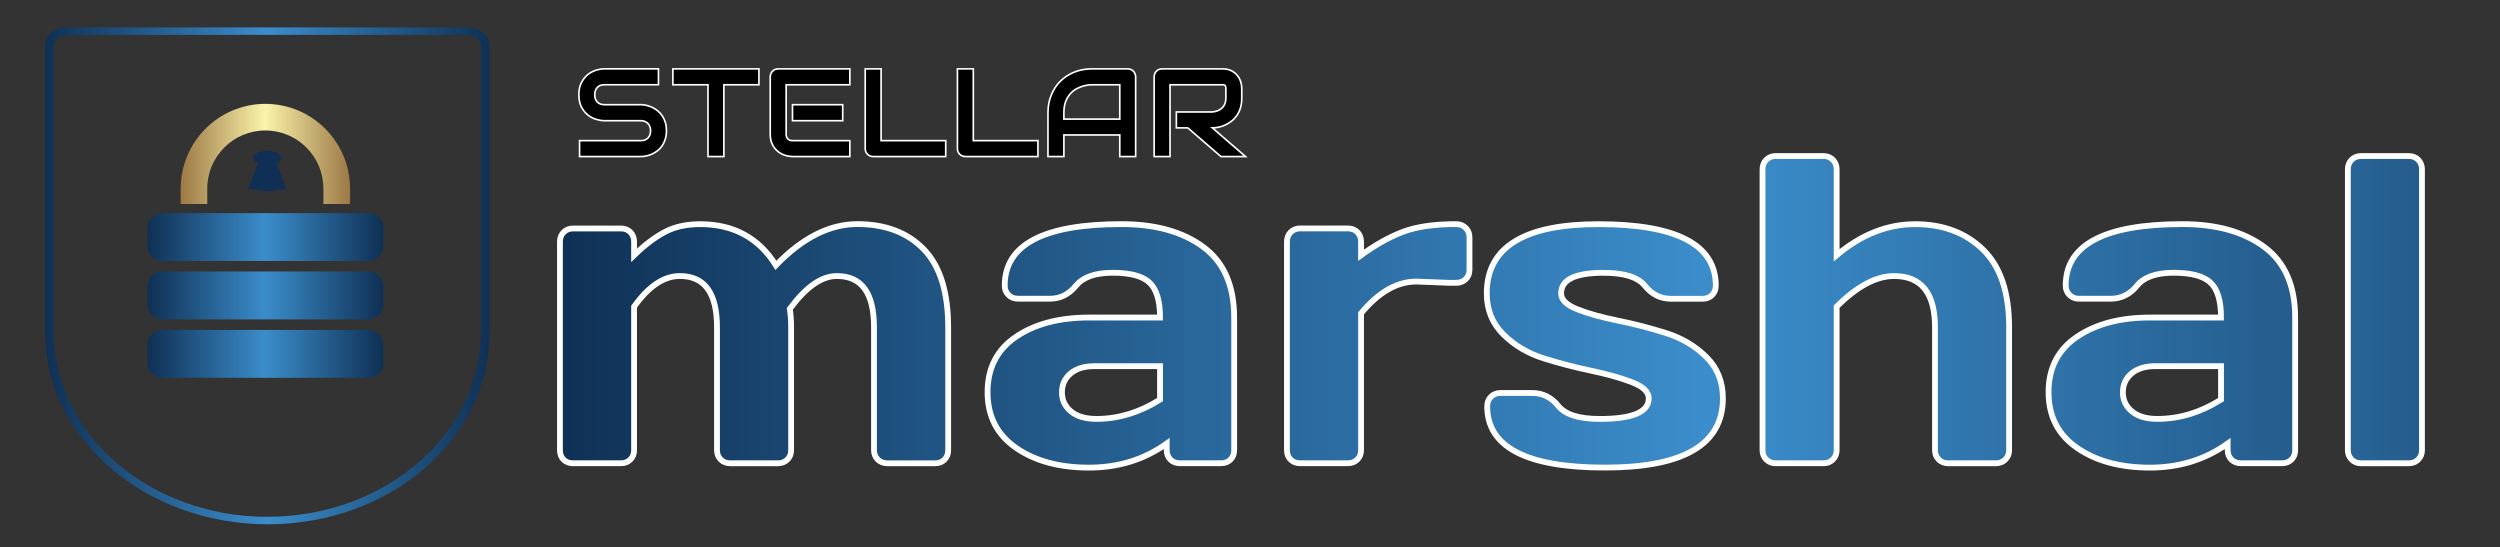 <svg xmlns="http://www.w3.org/2000/svg" xmlns:xlink="http://www.w3.org/1999/xlink" version="1.1" viewBox="448.5 0 603 132"><rect x="448.5" y="0" width="603" height="132" fill="#333333" stroke="none"/><svg xml:space="preserve" width="1500" height="132" data-version="2" data-id="lg_wBQwETWWTSiRNTbWTI" viewBox="0 0 603 132" x="0" y="0"><rect width="100%" height="100%" fill="transparent"/><g transform="matrix(1.74 0 0 1.5 64.46 66.53)"><linearGradient id="a" x1="0" x2="1" y1="0" y2="0" gradientUnits="objectBoundingBox"><stop offset="0%" stop-color="#0f3054"/><stop offset="49.8%" stop-color="#3b8dcb"/><stop offset="100%" stop-color="#0f3054"/></linearGradient><path fill="url(#a)" d="M44.9 84.9C27.9 84.9 14 71.1 14 54V7.9C14 6.3 15.3 5 16.9 5h55.8c1.6 0 2.9 1.3 2.9 2.9V54c.1 17.1-13.7 30.9-30.7 30.9m-28-78.6c-.9 0-1.7.8-1.7 1.7v46c0 16.4 13.3 29.7 29.6 29.7s29.6-13.3 29.6-29.6v-.3l.6-.1-.6-.1V7.9c0-.9-.8-1.7-1.7-1.7H16.9z" transform="translate(-44.8 -44.95)"/></g><g transform="matrix(.92 0 0 .92 64.01 37.13)"><linearGradient id="b" x1="0" x2="1" y1="0" y2="0" gradientUnits="objectBoundingBox"><stop offset="0%" stop-color="#9c7945"/><stop offset="49.8%" stop-color="#faf3aa"/><stop offset="100%" stop-color="#9c7945"/></linearGradient><path fill="url(#b)" d="M27.87 36.25v4.05h6.97v-4.05c0-8.4 6.83-15.23 15.23-15.23S65.3 27.85 65.3 36.25v4.05h6.98v-4.05c-.011-12.258-9.942-22.193-22.2-22.21-12.258.011-22.193 9.942-22.21 22.2" transform="translate(-50.08 -27.17)"/></g><g transform="matrix(.92 0 0 .92 64.01 57.18)"><linearGradient id="c" x1="0" x2="1" y1="0" y2="0" gradientUnits="objectBoundingBox"><stop offset="0%" stop-color="#0f3054"/><stop offset="49.8%" stop-color="#3b8dcb"/><stop offset="100%" stop-color="#0f3054"/></linearGradient><path fill="url(#c)" d="M81 51.35a3.95 3.95 0 0 1-3.95 3.95H23.1a3.96 3.96 0 0 1-3.96-3.95V46.7a3.96 3.96 0 0 1 3.96-3.96h53.95A3.95 3.95 0 0 1 81 46.7z" transform="translate(-50.07 -49.02)"/></g><g transform="matrix(.92 0 0 .92 64.01 71.26)"><linearGradient id="d" x1="0" x2="1" y1="0" y2="0" gradientUnits="objectBoundingBox"><stop offset="0%" stop-color="#0f3054"/><stop offset="49.8%" stop-color="#3b8dcb"/><stop offset="100%" stop-color="#0f3054"/></linearGradient><path fill="url(#d)" d="M81 66.7a3.96 3.96 0 0 1-3.95 3.95H23.1a3.96 3.96 0 0 1-3.96-3.95v-4.65a3.95 3.95 0 0 1 3.96-3.96h53.95A3.95 3.95 0 0 1 81 62.05z" transform="translate(-50.07 -64.37)"/></g><g transform="matrix(.92 0 0 .92 64.01 85.35)"><linearGradient id="e" x1="0" x2="1" y1="0" y2="0" gradientUnits="objectBoundingBox"><stop offset="0%" stop-color="#0f3054"/><stop offset="49.8%" stop-color="#3b8dcb"/><stop offset="100%" stop-color="#0f3054"/></linearGradient><path fill="url(#e)" d="M81 82.05A3.96 3.96 0 0 1 77.05 86H23.1a3.96 3.96 0 0 1-3.96-3.95V77.4a3.96 3.96 0 0 1 3.96-3.96h53.95A3.96 3.96 0 0 1 81 77.4z" transform="translate(-50.07 -79.72)"/></g><rect width="637" height="157.07" x="-318.5" y="-78.535" fill="none" rx="0" ry="0" transform="translate(447 97.03)"/><g transform="translate(181.88 82.89)"><linearGradient id="f" x1="-.007" x2="4.983" y1="0" y2="0" gradientUnits="objectBoundingBox"><stop offset="0%" stop-color="#0f3054"/><stop offset="49.8%" stop-color="#3b8dcb"/><stop offset="100%" stop-color="#0f3054"/></linearGradient><path fill="url(#f)" stroke="#fff" stroke-width="1.4" d="M135.06 108.59V58.31q0-1.4.9-2.3t2.25-.9h11.57q1.4 0 2.28.9t.88 2.3v3.26q3.72-3.62 7.31-5.56t8.65-1.94q12.05 0 18.25 9.92 9.61-9.97 19.71-9.94 10.1.02 15.97 6.09 5.87 6.08 5.87 18.79v29.66q0 1.4-.88 2.27-.88.88-2.28.88h-11.52q-1.4 0-2.3-.9-.91-.91-.91-2.25V78.93q0-12.4-8.99-12.35-5.47 0-11.31 7.9.31 2.23.31 4.45v29.66q0 1.4-.91 2.27-.9.88-2.25.88h-11.52q-1.4 0-2.3-.9-.9-.91-.9-2.25V78.93q0-12.4-9-12.35-5.73 0-11 7.39v34.62q0 1.4-.91 2.27-.9.88-2.25.88h-11.57q-1.4 0-2.28-.88-.87-.87-.87-2.27Z" paint-order="stroke" transform="translate(-181.88 -82.89)"/></g><g transform="translate(267.94 83.43)"><linearGradient id="g" x1="-1.552" x2="6.682" y1="0" y2="0" gradientUnits="objectBoundingBox"><stop offset="0%" stop-color="#0f3054"/><stop offset="49.8%" stop-color="#3b8dcb"/><stop offset="100%" stop-color="#0f3054"/></linearGradient><path fill="url(#g)" stroke="#fff" stroke-width="1.4" d="M245.05 108.02q-6.85-4.75-6.85-13.43 0-8.69 6.85-13.34t17.65-4.65h17.1q0-6.04-2.53-8.42t-8.86-2.38-8.89 3.13-6.28 3.13h-7.7q-1.39 0-2.3-.91-.9-.9-.9-2.25 0-14.83 28.16-14.83 12.3 0 19.74 5.51 7.44 5.5 7.44 17.02v31.99q0 1.4-.87 2.27-.88.88-2.28.88h-9.97q-1.4 0-2.28-.9-.87-.91-.87-2.25v-1.6q-8.17 5.84-18.84 5.81-10.67-.02-17.52-4.78Zm18.89-19.69q-3.62 0-5.71 1.76t-2.09 4.55 2.17 4.6 6.15 1.81q7.95 0 15.34-4.65v-8.07z" paint-order="stroke" transform="translate(-267.94 -83.44)"/></g><g transform="translate(332.42 82.9)"><linearGradient id="h" x1="-3.424" x2="7.965" y1="0" y2="0" gradientUnits="objectBoundingBox"><stop offset="0%" stop-color="#0f3054"/><stop offset="49.8%" stop-color="#3b8dcb"/><stop offset="100%" stop-color="#0f3054"/></linearGradient><path fill="url(#h)" stroke="#fff" stroke-width="1.4" d="M351.22 68.23h-1.65l-7.96-.31q-6.98 0-13.33 7.65v33.02q0 1.4-.91 2.27-.9.88-2.25.88h-11.57q-1.4 0-2.27-.88-.88-.87-.88-2.27V58.31q0-1.4.9-2.3.91-.9 2.25-.9h11.57q1.4 0 2.28.9t.88 2.3v3.26q5.27-3.83 10.15-5.66 4.88-1.84 12.79-1.84 1.4 0 2.3.91.91.9.91 2.24v7.86q0 1.39-.91 2.27-.9.88-2.3.88z" paint-order="stroke" transform="translate(-332.41 -82.91)"/></g><g transform="translate(387.09 83.42)"><linearGradient id="i" x1="-3.593" x2="5.469" y1="0" y2="0" gradientUnits="objectBoundingBox"><stop offset="0%" stop-color="#0f3054"/><stop offset="49.8%" stop-color="#3b8dcb"/><stop offset="100%" stop-color="#0f3054"/></linearGradient><path fill="url(#i)" stroke="#fff" stroke-width="1.4" d="M358.61 70.76q0-16.69 26.92-16.69 28.32 0 28.32 14.83 0 1.35-.87 2.25-.88.91-2.28.91H403q-3.72 0-6.25-3.13t-9.97-3.13q-10.24 0-10.24 4.96 0 2.33 4.01 3.88 4 1.55 9.77 2.71 5.76 1.17 11.49 2.97 5.74 1.81 9.74 5.77 4.01 3.95 4.01 10 0 16.69-28.42 16.69-28.43 0-28.43-14.78 0-1.4.91-2.3.9-.91 2.3-.91h7.7q3.72 0 6.25 3.13t9.98 3.13q11.83 0 11.83-4.96 0-2.33-4.01-3.88-4-1.55-9.79-2.77-5.79-1.21-11.5-2.99-5.71-1.79-9.74-5.76-4.03-3.98-4.03-9.93Z" paint-order="stroke" transform="translate(-387.09 -83.42)"/></g><g transform="translate(454.86 74.69)"><linearGradient id="j" x1="-4.028" x2="3.796" y1="0" y2="0" gradientUnits="objectBoundingBox"><stop offset="0%" stop-color="#0f3054"/><stop offset="49.8%" stop-color="#3b8dcb"/><stop offset="100%" stop-color="#0f3054"/></linearGradient><path fill="url(#j)" stroke="#fff" stroke-width="1.4" d="M425.12 108.59V40.84q0-1.39.9-2.3.91-.9 2.25-.9h11.58q1.34 0 2.25.9.9.91.9 2.3v20.73q8.89-7.5 18.94-7.5t16.36 6.13q6.3 6.12 6.3 18.73v29.66q0 1.34-.9 2.25-.91.9-2.3.9h-11.53q-1.34 0-2.25-.9-.9-.91-.9-2.25V78.93q0-12.35-9.87-12.35-6.46 0-13.85 7.39v34.62q0 1.34-.9 2.25-.91.9-2.25.9h-11.58q-1.34 0-2.25-.9-.9-.91-.9-2.25Z" paint-order="stroke" transform="translate(-454.86 -74.69)"/></g><g transform="translate(523.85 83.43)"><linearGradient id="k" x1="-5.261" x2="2.972" y1="0" y2="0" gradientUnits="objectBoundingBox"><stop offset="0%" stop-color="#0f3054"/><stop offset="49.8%" stop-color="#3b8dcb"/><stop offset="100%" stop-color="#0f3054"/></linearGradient><path fill="url(#k)" stroke="#fff" stroke-width="1.4" d="M500.96 108.02q-6.85-4.75-6.85-13.43 0-8.69 6.85-13.34 6.84-4.65 17.64-4.65h17.11q0-6.04-2.53-8.42-2.54-2.38-8.87-2.38t-8.88 3.13q-2.56 3.13-6.28 3.13h-7.7q-1.4 0-2.3-.91-.91-.9-.91-2.25 0-14.83 28.17-14.83 12.3 0 19.74 5.51 7.44 5.5 7.44 17.02v31.99q0 1.4-.88 2.27-.88.88-2.27.88h-9.98q-1.39 0-2.27-.9-.88-.91-.88-2.25v-1.6q-8.16 5.84-18.84 5.81-10.67-.02-17.51-4.78Zm18.88-19.69q-3.61 0-5.71 1.76-2.09 1.76-2.09 4.55t2.17 4.6 6.15 1.81q7.96 0 15.35-4.65v-8.07z" paint-order="stroke" transform="translate(-523.85 -83.44)"/></g><g transform="translate(575.24 74.69)"><linearGradient id="l" x1="-14.119" x2="5.703" y1="0" y2="0" gradientUnits="objectBoundingBox"><stop offset="0%" stop-color="#0f3054"/><stop offset="49.8%" stop-color="#3b8dcb"/><stop offset="100%" stop-color="#0f3054"/></linearGradient><path fill="url(#l)" stroke="#fff" stroke-width="1.4" d="M566.3 108.59V40.84q0-1.39.91-2.3.9-.9 2.24-.9h11.58q1.34 0 2.25.9.9.91.9 2.3v67.75q0 1.34-.9 2.25-.91.9-2.25.9h-11.58q-1.34 0-2.24-.9-.91-.91-.91-2.25Z" paint-order="stroke" transform="translate(-575.24 -74.69)"/></g><rect width="224" height="44.829" x="-112" y="-22.415" fill="none" rx="0" ry="0" transform="translate(250.5 33.91)"/><path stroke="#fff" stroke-width=".4" d="M160.75 31.53q0 1.14-.29 2.04-.28.91-.76 1.6-.47.7-1.1 1.18-.64.49-1.31.8-.68.31-1.38.46t-1.32.15h-14.8v-3.84h14.8q1.1 0 1.71-.65.62-.65.62-1.74 0-.53-.17-.97-.16-.44-.46-.77-.3-.32-.74-.5-.43-.18-.96-.18h-8.82q-.93 0-2.01-.33t-2-1.07-1.53-1.93q-.61-1.2-.61-2.92 0-1.73.61-2.91.61-1.19 1.53-1.94.92-.74 2-1.07t2.01-.33h13.05v3.83h-13.05q-1.1 0-1.71.66-.61.67-.61 1.76 0 1.11.61 1.75t1.71.64h8.85q.62.01 1.31.17.69.15 1.38.48.68.32 1.3.82.62.49 1.1 1.18.48.7.76 1.6t.28 2.03Zm22.3-14.92v3.83h-8.45v17.32h-3.83V20.44h-8.47v-3.83zm20.21 8.64v3.86h-12.11v-3.86zm1.72 8.67v3.84h-13.83q-.8 0-1.74-.28-.95-.29-1.75-.93t-1.34-1.66q-.54-1.03-.54-2.52V18.54q0-.4.15-.75.15-.36.4-.62.26-.27.62-.42.35-.14.76-.14h17.27v3.83h-15.36v11.93q0 .75.39 1.15.4.4 1.17.4zm23.13 0v3.84h-17.49q-.42 0-.77-.15t-.61-.41-.41-.61q-.14-.35-.14-.77V16.61h3.83v17.31zm22.24 0v3.84h-17.49q-.41 0-.77-.15-.35-.15-.61-.41t-.41-.61q-.14-.35-.14-.77V16.61h3.83v17.31zm23.57-15.38v19.22h-3.83v-5.2h-13.48v5.2h-3.84V27.18q0-2.32.8-4.26.79-1.95 2.21-3.35t3.35-2.18 4.22-.78h8.64q.4 0 .75.14.35.15.62.42.27.26.41.62.15.35.15.75zm-17.31 8.64v1.55h13.48v-8.29h-6.74q-.18 0-.75.05t-1.31.26q-.75.21-1.57.63-.83.43-1.52 1.18-.69.76-1.14 1.88-.45 1.13-.45 2.74zm42.9-5.91v2.44q0 1.32-.32 2.35-.33 1.03-.88 1.82t-1.28 1.35q-.72.56-1.51.92t-1.59.53q-.81.16-1.51.16l8 6.92h-5.92l-8-6.92h-2.76V27h8.68q.72-.06 1.32-.3.59-.24 1.03-.66.43-.41.67-.99t.24-1.34V21.3q0-.33-.09-.5-.08-.17-.2-.25-.13-.08-.27-.1-.14-.01-.26-.01h-12.65v17.32h-3.83V18.54q0-.4.14-.75.15-.36.41-.62.26-.27.61-.42.35-.14.77-.14h14.55q1.29 0 2.17.46.89.46 1.44 1.16.55.71.8 1.52.24.81.24 1.52z" paint-order="stroke"/><path fill="#0f3054" d="M66.611 39.309a4.05 1.755 0 0 0 1.212-1.274c0-.916-1.506-1.657-3.363-1.657s-3.36.741-3.36 1.657a4.05 1.755 0 0 0 1.209 1.274l-2.505 6.263 4.656.589 4.656-.589z"/></svg></svg>